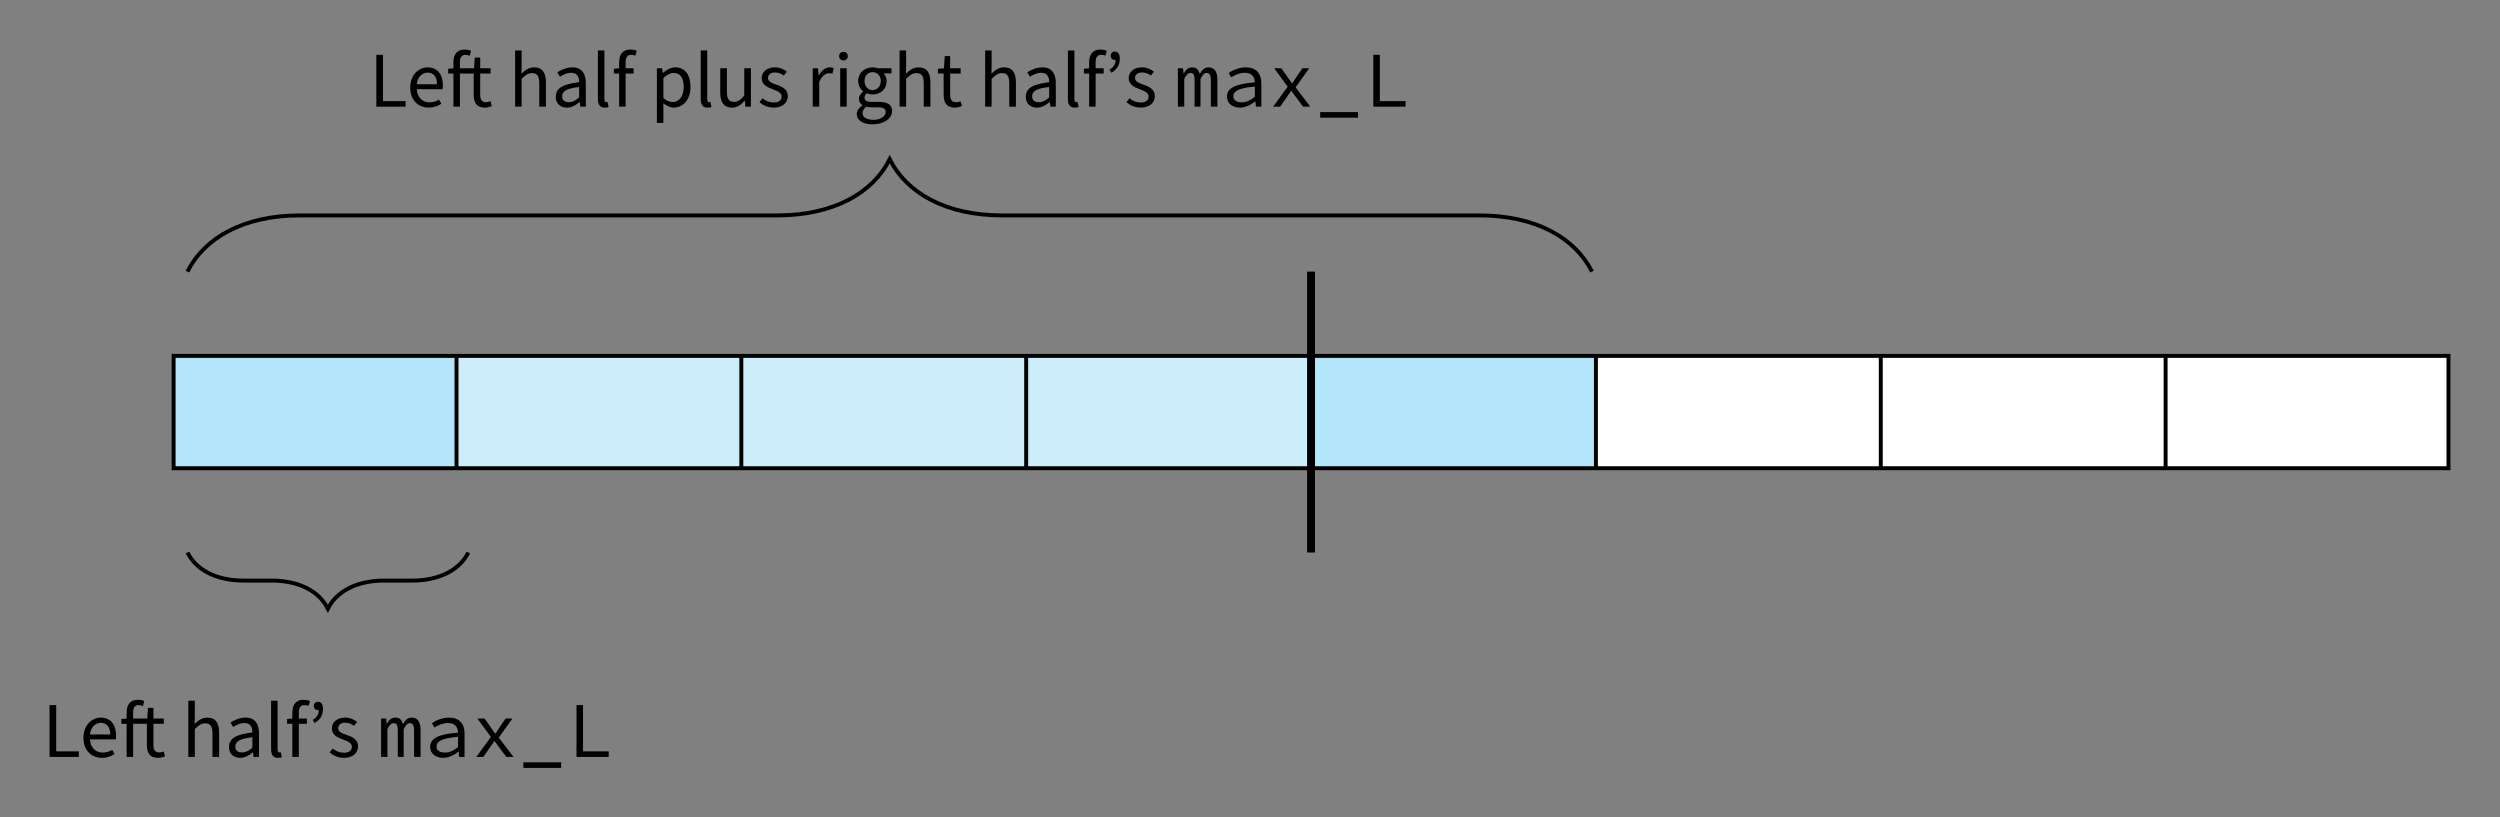 <?xml version="1.0" encoding="UTF-8" standalone="no"?>
<svg
   width="252.282pt"
   height="82.493pt"
   viewBox="0 0 252.282 82.493"
   version="1.1"
   id="svg201"
   xmlns:xlink="http://www.w3.org/1999/xlink"
   xmlns="http://www.w3.org/2000/svg"
   xmlns:svg="http://www.w3.org/2000/svg">
  <rect x="0" y="0" width="252.282" height="82.493" fill="#808080" stroke="none"/>
  <defs
     id="defs70">
    <g
       id="g68">
      <symbol
         overflow="visible"
         id="glyph0-0">
        <path
           style="stroke:none"
           d="M 0.703,0 H 4.5 V -5.266 H 0.703 Z m 0.875,-0.469 0.578,-1.047 0.438,-0.812 H 2.625 l 0.406,0.812 0.594,1.047 z m 1.016,-2.625 -0.406,-0.75 -0.516,-0.938 H 3.531 l -0.516,0.938 -0.391,0.75 z M 1.234,-0.891 V -4.562 l 1,1.859 z m 2.734,0 -1,-1.812 1,-1.859 z m 0,0"
           id="path2" />
      </symbol>
      <symbol
         overflow="visible"
         id="glyph0-1">
        <path
           style="stroke:none"
           d="M 0.719,0 H 3.672 V -0.562 H 1.391 V -5.234 H 0.719 Z m 0,0"
           id="path5" />
      </symbol>
      <symbol
         overflow="visible"
         id="glyph0-2">
        <path
           style="stroke:none"
           d="M 2.219,0.094 C 2.75,0.094 3.156,-0.062 3.5,-0.297 L 3.266,-0.719 C 3,-0.547 2.672,-0.438 2.297,-0.438 c -0.734,0 -1.219,-0.531 -1.281,-1.328 H 3.625 c 0.031,-0.125 0.031,-0.25 0.031,-0.391 0,-1.109 -0.562,-1.812 -1.547,-1.812 -0.891,0 -1.75,0.766 -1.75,2.031 0,1.281 0.812,2.031 1.859,2.031 z M 1.016,-2.266 c 0.078,-0.75 0.562,-1.172 1.109,-1.172 0.578,0 0.938,0.406 0.938,1.172 z m 0,0"
           id="path8" />
      </symbol>
      <symbol
         overflow="visible"
         id="glyph0-3">
        <path
           style="stroke:none"
           d="m 0.766,0 h 0.656 V -3.344 H 2.812 v 2.141 c 0,0.766 0.281,1.297 1.109,1.297 0.234,0 0.5,-0.062 0.719,-0.141 l -0.125,-0.5 C 4.375,-0.5 4.203,-0.453 4.078,-0.453 3.625,-0.453 3.469,-0.719 3.469,-1.188 V -3.344 H 4.516 V -3.875 H 3.469 V -4.953 H 2.922 L 2.844,-3.875 H 1.422 v -0.609 c 0,-0.5 0.188,-0.75 0.547,-0.75 0.141,0 0.281,0.031 0.438,0.109 l 0.141,-0.516 c -0.188,-0.078 -0.406,-0.125 -0.656,-0.125 -0.766,0 -1.125,0.5 -1.125,1.281 V -3.875 l -0.531,0.047 v 0.484 h 0.531 z m 0,0"
           id="path11" />
      </symbol>
      <symbol
         overflow="visible"
         id="glyph0-4">
        <path
           style="stroke:none"
           d="M 0.656,0 H 1.312 v -2.812 c 0.391,-0.391 0.656,-0.578 1.047,-0.578 0.516,0 0.734,0.297 0.734,1.031 V 0 h 0.672 v -2.453 c 0,-0.984 -0.375,-1.516 -1.188,-1.516 -0.531,0 -0.922,0.281 -1.281,0.641 L 1.312,-4.125 V -5.672 H 0.656 Z m 0,0"
           id="path14" />
      </symbol>
      <symbol
         overflow="visible"
         id="glyph0-5">
        <path
           style="stroke:none"
           d="m 1.547,0.094 c 0.484,0 0.906,-0.25 1.281,-0.562 H 2.844 L 2.906,0 h 0.547 v -2.375 c 0,-0.969 -0.406,-1.594 -1.344,-1.594 -0.625,0 -1.172,0.266 -1.531,0.5 l 0.266,0.453 c 0.297,-0.203 0.703,-0.406 1.141,-0.406 0.641,0 0.797,0.469 0.797,0.953 C 1.125,-2.281 0.422,-1.859 0.422,-1 c 0,0.703 0.484,1.094 1.125,1.094 z m 0.188,-0.547 c -0.375,0 -0.672,-0.156 -0.672,-0.594 0,-0.5 0.422,-0.797 1.719,-0.938 V -0.938 c -0.359,0.328 -0.672,0.484 -1.047,0.484 z m 0,0"
           id="path17" />
      </symbol>
      <symbol
         overflow="visible"
         id="glyph0-6">
        <path
           style="stroke:none"
           d="m 1.344,0.094 c 0.172,0 0.297,-0.016 0.391,-0.062 l -0.094,-0.5 c -0.062,0.016 -0.094,0.016 -0.141,0.016 -0.094,0 -0.188,-0.078 -0.188,-0.281 v -4.938 H 0.656 v 4.891 c 0,0.562 0.203,0.875 0.688,0.875 z m 0,0"
           id="path20" />
      </symbol>
      <symbol
         overflow="visible"
         id="glyph0-7">
        <path
           style="stroke:none"
           d="m 0.766,0 h 0.656 v -3.344 h 0.812 V -3.875 h -0.812 v -0.609 c 0,-0.484 0.188,-0.75 0.547,-0.75 0.141,0 0.281,0.031 0.438,0.078 l 0.141,-0.484 c -0.172,-0.078 -0.406,-0.125 -0.656,-0.125 -0.766,0 -1.125,0.5 -1.125,1.281 V -3.875 l -0.531,0.047 v 0.484 h 0.531 z m 0,0"
           id="path23" />
      </symbol>
      <symbol
         overflow="visible"
         id="glyph0-8">
        <path
           style="stroke:none"
           d="M 0.656,1.641 H 1.312 v -1.312 L 1.297,-0.344 c 0.359,0.266 0.719,0.438 1.062,0.438 0.891,0 1.688,-0.766 1.688,-2.078 0,-1.219 -0.547,-1.984 -1.531,-1.984 -0.453,0 -0.891,0.25 -1.234,0.547 H 1.25 L 1.188,-3.875 H 0.656 Z M 2.25,-0.469 c -0.25,0 -0.578,-0.094 -0.938,-0.391 v -2.031 c 0.375,-0.344 0.703,-0.516 1.031,-0.516 0.719,0 1.016,0.562 1.016,1.422 0,0.953 -0.469,1.516 -1.109,1.516 z m 0,0"
           id="path26" />
      </symbol>
      <symbol
         overflow="visible"
         id="glyph0-9">
        <path
           style="stroke:none"
           d="m 1.781,0.094 c 0.531,0 0.922,-0.281 1.281,-0.703 H 3.078 L 3.141,0 H 3.688 V -3.875 H 3.016 v 2.75 C 2.656,-0.672 2.375,-0.484 1.984,-0.484 c -0.5,0 -0.719,-0.297 -0.719,-1.016 V -3.875 H 0.594 v 2.453 c 0,0.984 0.375,1.516 1.188,1.516 z m 0,0"
           id="path29" />
      </symbol>
      <symbol
         overflow="visible"
         id="glyph0-10">
        <path
           style="stroke:none"
           d="m 1.672,0.094 c 0.906,0 1.406,-0.531 1.406,-1.156 0,-0.703 -0.578,-0.969 -1.188,-1.172 -0.484,-0.172 -0.812,-0.312 -0.812,-0.672 0,-0.281 0.219,-0.547 0.703,-0.547 0.344,0 0.625,0.109 0.891,0.312 l 0.312,-0.391 c -0.312,-0.25 -0.719,-0.438 -1.203,-0.438 -0.844,0 -1.344,0.484 -1.344,1.094 0,0.641 0.562,0.922 1.141,1.125 0.438,0.172 0.875,0.328 0.875,0.734 0,0.328 -0.25,0.594 -0.766,0.594 -0.469,0 -0.828,-0.141 -1.156,-0.422 l -0.312,0.375 c 0.359,0.359 0.875,0.562 1.453,0.562 z m 0,0"
           id="path32" />
      </symbol>
      <symbol
         overflow="visible"
         id="glyph0-11">
        <path
           style="stroke:none"
           d="M 0.656,0 H 1.312 V -2.484 C 1.578,-3.141 1.969,-3.375 2.297,-3.375 c 0.156,0 0.234,0.016 0.344,0.047 l 0.141,-0.562 C 2.672,-3.938 2.547,-3.969 2.375,-3.969 c -0.438,0 -0.828,0.312 -1.094,0.797 H 1.25 L 1.188,-3.875 H 0.656 Z m 0,0"
           id="path35" />
      </symbol>
      <symbol
         overflow="visible"
         id="glyph0-12">
        <path
           style="stroke:none"
           d="M 0.656,0 H 1.312 V -3.875 H 0.656 Z m 0.328,-4.672 c 0.266,0 0.438,-0.172 0.438,-0.422 0,-0.266 -0.172,-0.438 -0.438,-0.438 -0.25,0 -0.438,0.172 -0.438,0.438 0,0.25 0.188,0.422 0.438,0.422 z m 0,0"
           id="path38" />
      </symbol>
      <symbol
         overflow="visible"
         id="glyph0-13">
        <path
           style="stroke:none"
           d="m 1.953,1.781 c 1.203,0 1.969,-0.625 1.969,-1.344 0,-0.641 -0.453,-0.922 -1.359,-0.922 h -0.75 c -0.516,0 -0.672,-0.172 -0.672,-0.422 0,-0.203 0.109,-0.344 0.25,-0.453 0.172,0.078 0.375,0.125 0.562,0.125 C 2.75,-1.234 3.375,-1.75 3.375,-2.578 3.375,-2.906 3.25,-3.188 3.062,-3.359 H 3.859 V -3.875 H 2.516 C 2.359,-3.922 2.172,-3.969 1.953,-3.969 1.172,-3.969 0.5,-3.438 0.5,-2.594 0.5,-2.125 0.75,-1.75 1,-1.547 v 0.031 C 0.812,-1.375 0.578,-1.125 0.578,-0.797 c 0,0.297 0.156,0.516 0.344,0.625 v 0.031 c -0.344,0.25 -0.562,0.562 -0.562,0.875 0,0.672 0.656,1.047 1.594,1.047 z m 0,-3.453 c -0.438,0 -0.812,-0.359 -0.812,-0.922 0,-0.562 0.359,-0.891 0.812,-0.891 0.469,0 0.828,0.344 0.828,0.891 0,0.562 -0.375,0.922 -0.828,0.922 z m 0.109,3 C 1.359,1.328 0.938,1.062 0.938,0.656 0.938,0.438 1.047,0.203 1.328,0 1.5,0.047 1.688,0.062 1.828,0.062 H 2.5 c 0.5,0 0.781,0.125 0.781,0.484 0,0.391 -0.5,0.781 -1.219,0.781 z m 0,0"
           id="path41" />
      </symbol>
      <symbol
         overflow="visible"
         id="glyph0-14">
        <path
           style="stroke:none"
           d="m 1.875,0.094 c 0.266,0 0.531,-0.062 0.734,-0.172 L 2.469,-0.547 c -0.156,0.078 -0.297,0.094 -0.438,0.094 -0.453,0 -0.609,-0.266 -0.609,-0.734 v -2.156 h 1.062 V -3.875 h -1.062 V -5.109 H 0.875 L 0.797,-3.875 0.188,-3.828 v 0.484 h 0.578 v 2.141 c 0,0.766 0.281,1.297 1.109,1.297 z m 0,0"
           id="path44" />
      </symbol>
      <symbol
         overflow="visible"
         id="glyph0-15">
        <path
           style="stroke:none"
           d="M 0.688,-3.422 C 1.25,-3.75 1.531,-4.203 1.531,-4.844 c 0,-0.469 -0.172,-0.719 -0.5,-0.719 -0.25,0 -0.422,0.156 -0.422,0.438 0,0.266 0.203,0.406 0.422,0.406 0.031,0 0.047,0 0.078,0 C 1.109,-4.281 0.906,-4 0.5,-3.734 Z m 0,0"
           id="path47" />
      </symbol>
      <symbol
         overflow="visible"
         id="glyph1-0">
        <path
           style="stroke:none"
           d="M 0.5,0 H 4.281 V -5.266 H 0.5 Z M 1.359,-0.469 1.938,-1.516 2.375,-2.328 h 0.031 l 0.422,0.812 0.578,1.047 z M 1.016,-0.875 V -4.562 L 2.031,-2.703 Z M 2.375,-3.078 1.969,-3.828 1.453,-4.781 h 1.875 l -0.531,0.953 -0.391,0.75 z m 0.375,0.375 1.016,-1.859 v 3.688 z m 0,0"
           id="path50" />
      </symbol>
      <symbol
         overflow="visible"
         id="glyph1-1">
        <path
           style="stroke:none"
           d="M 0.469,0 H 1.109 V -2.812 C 1.312,-3.203 1.484,-3.406 1.75,-3.406 c 0.297,0 0.406,0.234 0.406,0.688 V 0 H 2.75 v -2.812 c 0.219,-0.391 0.359,-0.594 0.625,-0.594 0.297,0 0.422,0.234 0.422,0.688 V 0 h 0.656 v -2.766 c 0,-0.781 -0.328,-1.203 -0.875,-1.203 -0.438,0 -0.672,0.25 -0.906,0.672 C 2.562,-3.75 2.328,-3.969 1.938,-3.969 c -0.438,0 -0.672,0.25 -0.875,0.609 H 1.047 L 0.984,-3.875 H 0.469 Z m 0,0"
           id="path53" />
      </symbol>
      <symbol
         overflow="visible"
         id="glyph1-2">
        <path
           style="stroke:none"
           d="m 1.953,0.094 c 0.562,0 1.109,-0.281 1.531,-0.625 h 0.031 L 3.562,0 h 0.547 v -2.375 c 0,-0.969 -0.516,-1.594 -1.578,-1.594 -0.672,0 -1.328,0.297 -1.719,0.562 l 0.25,0.438 c 0.359,-0.219 0.859,-0.453 1.359,-0.453 0.75,0 1.016,0.438 1.031,0.969 -2,0.156 -2.812,0.578 -2.812,1.453 0,0.688 0.594,1.094 1.312,1.094 z m 0.188,-0.531 c -0.453,0 -0.859,-0.172 -0.859,-0.609 0,-0.516 0.516,-0.844 2.172,-0.984 V -1 c -0.438,0.359 -0.875,0.562 -1.312,0.562 z m 0,0"
           id="path56" />
      </symbol>
      <symbol
         overflow="visible"
         id="glyph1-3">
        <path
           style="stroke:none"
           d="M 0.516,0 H 1.219 l 0.625,-0.891 c 0.172,-0.25 0.328,-0.469 0.484,-0.703 h 0.031 C 2.531,-1.375 2.703,-1.109 2.875,-0.891 L 3.547,0 h 0.719 L 2.781,-1.953 4.156,-3.875 H 3.469 L 2.891,-3.031 C 2.75,-2.828 2.594,-2.578 2.453,-2.359 H 2.422 C 2.25,-2.578 2.094,-2.812 1.953,-3.016 L 1.344,-3.875 H 0.625 l 1.359,1.859 z m 0,0"
           id="path59" />
      </symbol>
      <symbol
         overflow="visible"
         id="glyph1-4">
        <path
           style="stroke:none"
           d="m 0.484,1.109 h 3.812 v -0.562 h -3.812 z m 0,0"
           id="path62" />
      </symbol>
      <symbol
         overflow="visible"
         id="glyph1-5">
        <path
           style="stroke:none"
           d="m 1.062,0 h 3.25 V -0.562 H 1.719 V -5.234 H 1.062 Z m 0,0"
           id="path65" />
      </symbol>
    </g>
  </defs>
  <g
     id="surface1"
     transform="translate(-56.503,-77.707)">
    <path
       style="fill:#b3e6fa;fill-opacity:1;fill-rule:nonzero;stroke:none"
       d="M 102.57,124.957 H 74.023 v -11.336 h 28.547 z m 0,0"
       id="path72" />
    <path
       style="fill:#cceefa;fill-opacity:1;fill-rule:nonzero;stroke:none"
       d="m 131.312,124.957 h -28.742 v -11.336 h 28.742 z m 0,0"
       id="path74" />
    <path
       style="fill:#cceefa;fill-opacity:1;fill-rule:nonzero;stroke:none"
       d="M 160.059,124.957 H 131.312 v -11.336 h 28.746 z m 0,0"
       id="path76" />
    <path
       style="fill:#cceefa;fill-opacity:1;fill-rule:nonzero;stroke:none"
       d="m 188.805,124.957 h -28.746 v -11.336 h 28.746 z m 0,0"
       id="path78" />
    <path
       style="fill:#b3e6fa;fill-opacity:1;fill-rule:nonzero;stroke:none"
       d="m 217.551,124.957 h -28.746 v -11.336 h 28.746 z m 0,0"
       id="path80" />
    <path
       style="fill:#ffffff;fill-opacity:1;fill-rule:nonzero;stroke:none"
       d="m 246.297,124.957 h -28.746 v -11.336 h 28.746 z m 0,0"
       id="path82" />
    <path
       style="fill:#ffffff;fill-opacity:1;fill-rule:nonzero;stroke:none"
       d="m 275.039,124.957 h -28.742 v -11.336 h 28.742 z m 0,0"
       id="path84" />
    <path
       style="fill:#ffffff;fill-opacity:1;fill-rule:nonzero;stroke:none"
       d="m 303.586,124.957 h -28.547 v -11.336 h 28.547 z m 0,0"
       id="path86" />
    <path
       style="fill:none;stroke:#000000;stroke-width:0.399;stroke-linecap:butt;stroke-linejoin:miter;stroke-miterlimit:10;stroke-opacity:1"
       d="m -114.782,-5.668 h 229.562 V 5.668 h -229.562 z M -86.235,5.668 V -5.668 M -57.492,5.668 V -5.668 M -28.746,5.668 V -5.668 M -3.125e-4,5.668 V -5.668 M 28.746,5.668 V -5.668 M 57.492,5.668 V -5.668 M 86.234,5.668 V -5.668"
       transform="matrix(1,0,0,-1,188.805,119.289)"
       id="path88" />
    <path
       style="fill:none;stroke:#000000;stroke-width:0.797;stroke-linecap:butt;stroke-linejoin:miter;stroke-miterlimit:10;stroke-opacity:1"
       d="m -3.125e-4,-14.172 v 28.344"
       transform="matrix(1,0,0,-1,188.805,119.289)"
       id="path90" />
    <path
       style="fill:none;stroke:#000000;stroke-width:0.399;stroke-linecap:butt;stroke-linejoin:miter;stroke-miterlimit:10;stroke-opacity:1"
       d="m -113.387,14.172 c 1.699,3.402 5.668,5.672 11.34,5.672 h 48.188 c 5.672,0 9.641,2.266 11.34,5.668 1.699,-3.402 5.668,-5.668 11.34,-5.668 h 48.188 c 5.672,0 9.637,-2.27 11.34,-5.672"
       transform="matrix(1,0,0,-1,188.805,119.289)"
       id="path92" />
    <g
       style="fill:#000000;fill-opacity:1"
       id="g96">
      <use
         xlink:href="#glyph0-1"
         x="93.762"
         y="88.473"
         id="use94" />
    </g>
    <g
       style="fill:#000000;fill-opacity:1"
       id="g102">
      <use
         xlink:href="#glyph0-2"
         x="97.54"
         y="88.473"
         id="use98" />
      <use
         xlink:href="#glyph0-3"
         x="101.493"
         y="88.473"
         id="use100" />
    </g>
    <g
       style="fill:#000000;fill-opacity:1"
       id="g112">
      <use
         xlink:href="#glyph0-4"
         x="107.829"
         y="88.473"
         id="use104" />
      <use
         xlink:href="#glyph0-5"
         x="112.165"
         y="88.473"
         id="use106" />
      <use
         xlink:href="#glyph0-6"
         x="116.182"
         y="88.473"
         id="use108" />
      <use
         xlink:href="#glyph0-7"
         x="118.214"
         y="88.473"
         id="use110" />
    </g>
    <g
       style="fill:#000000;fill-opacity:1"
       id="g122">
      <use
         xlink:href="#glyph0-8"
         x="122.136"
         y="88.473"
         id="use114" />
      <use
         xlink:href="#glyph0-6"
         x="126.559"
         y="88.473"
         id="use116" />
      <use
         xlink:href="#glyph0-9"
         x="128.591"
         y="88.473"
         id="use118" />
      <use
         xlink:href="#glyph0-10"
         x="132.927"
         y="88.473"
         id="use120" />
    </g>
    <g
       style="fill:#000000;fill-opacity:1"
       id="g134">
      <use
         xlink:href="#glyph0-11"
         x="137.861"
         y="88.473"
         id="use124" />
      <use
         xlink:href="#glyph0-12"
         x="140.634"
         y="88.473"
         id="use126" />
      <use
         xlink:href="#glyph0-13"
         x="142.603"
         y="88.473"
         id="use128" />
      <use
         xlink:href="#glyph0-4"
         x="146.628"
         y="88.473"
         id="use130" />
      <use
         xlink:href="#glyph0-14"
         x="150.963"
         y="88.473"
         id="use132" />
    </g>
    <g
       style="fill:#000000;fill-opacity:1"
       id="g148">
      <use
         xlink:href="#glyph0-4"
         x="155.259"
         y="88.473"
         id="use136" />
      <use
         xlink:href="#glyph0-5"
         x="159.595"
         y="88.473"
         id="use138" />
      <use
         xlink:href="#glyph0-6"
         x="163.612"
         y="88.473"
         id="use140" />
      <use
         xlink:href="#glyph0-7"
         x="165.644"
         y="88.473"
         id="use142" />
      <use
         xlink:href="#glyph0-15"
         x="167.972"
         y="88.473"
         id="use144" />
      <use
         xlink:href="#glyph0-10"
         x="169.964"
         y="88.473"
         id="use146" />
    </g>
    <g
       style="fill:#000000;fill-opacity:1"
       id="g160">
      <use
         xlink:href="#glyph1-1"
         x="174.898"
         y="88.473"
         id="use150" />
      <use
         xlink:href="#glyph1-2"
         x="179.68"
         y="88.473"
         id="use152" />
      <use
         xlink:href="#glyph1-3"
         x="184.462"
         y="88.473"
         id="use154" />
      <use
         xlink:href="#glyph1-4"
         x="189.244"
         y="88.473"
         id="use156" />
      <use
         xlink:href="#glyph1-5"
         x="194.026"
         y="88.473"
         id="use158" />
    </g>
    <path
       style="fill:none;stroke:#000000;stroke-width:0.399;stroke-linecap:butt;stroke-linejoin:miter;stroke-miterlimit:10;stroke-opacity:1"
       d="m -113.387,-14.172 c 0.852,-1.703 2.836,-2.836 5.668,-2.836 h 2.836 c 2.836,0 4.82,-1.133 5.668,-2.836 0.852,1.703 2.836,2.836 5.672,2.836 h 2.832 c 2.836,0 4.82,1.133 5.672,2.836"
       transform="matrix(1,0,0,-1,188.805,119.289)"
       id="path162" />
    <g
       style="fill:#000000;fill-opacity:1"
       id="g166">
      <use
         xlink:href="#glyph0-1"
         x="60.784"
         y="154.091"
         id="use164" />
    </g>
    <g
       style="fill:#000000;fill-opacity:1"
       id="g172">
      <use
         xlink:href="#glyph0-2"
         x="64.562"
         y="154.091"
         id="use168" />
      <use
         xlink:href="#glyph0-3"
         x="68.515"
         y="154.091"
         id="use170" />
    </g>
    <g
       style="fill:#000000;fill-opacity:1"
       id="g186">
      <use
         xlink:href="#glyph0-4"
         x="74.851"
         y="154.091"
         id="use174" />
      <use
         xlink:href="#glyph0-5"
         x="79.187"
         y="154.091"
         id="use176" />
      <use
         xlink:href="#glyph0-6"
         x="83.204"
         y="154.091"
         id="use178" />
      <use
         xlink:href="#glyph0-7"
         x="85.236"
         y="154.091"
         id="use180" />
      <use
         xlink:href="#glyph0-15"
         x="87.564"
         y="154.091"
         id="use182" />
      <use
         xlink:href="#glyph0-10"
         x="89.556"
         y="154.091"
         id="use184" />
    </g>
    <g
       style="fill:#000000;fill-opacity:1"
       id="g198">
      <use
         xlink:href="#glyph1-1"
         x="94.49"
         y="154.091"
         id="use188" />
      <use
         xlink:href="#glyph1-2"
         x="99.272"
         y="154.091"
         id="use190" />
      <use
         xlink:href="#glyph1-3"
         x="104.054"
         y="154.091"
         id="use192" />
      <use
         xlink:href="#glyph1-4"
         x="108.836"
         y="154.091"
         id="use194" />
      <use
         xlink:href="#glyph1-5"
         x="113.618"
         y="154.091"
         id="use196" />
    </g>
  </g>
</svg>
